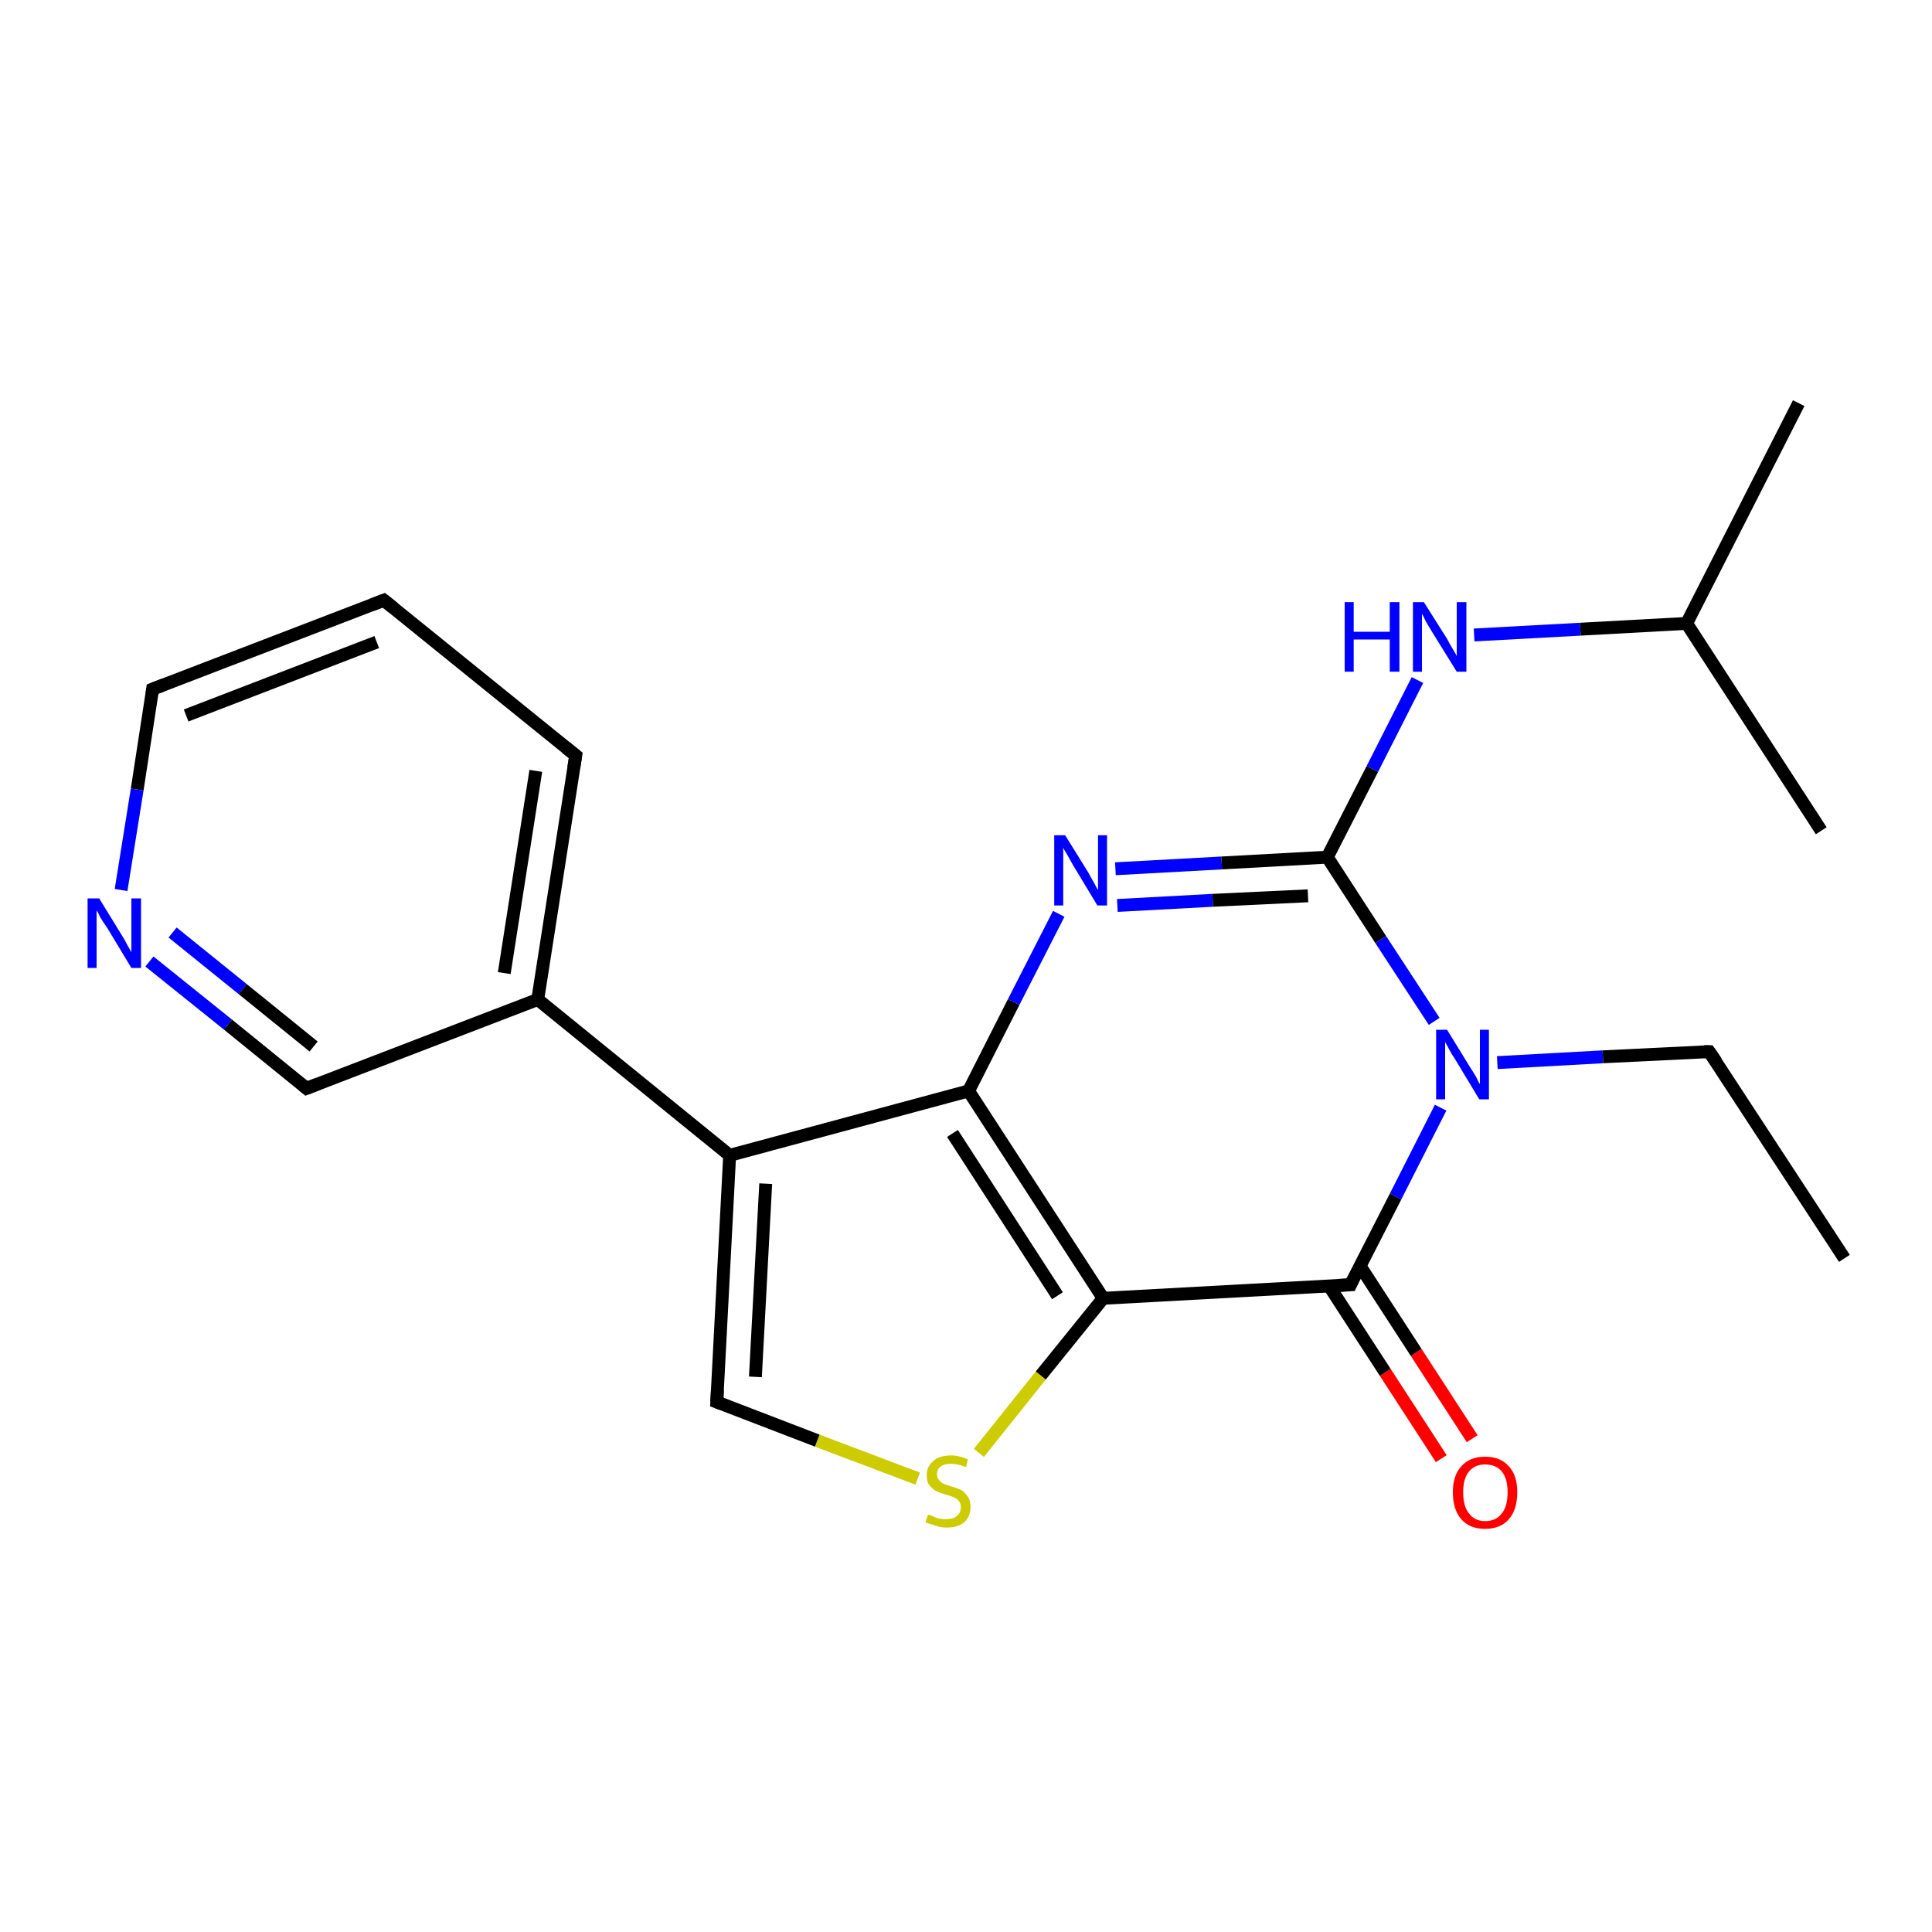 <?xml version='1.0' encoding='iso-8859-1'?>
<svg version='1.1' baseProfile='full'
              xmlns='http://www.w3.org/2000/svg'
                      xmlns:rdkit='http://www.rdkit.org/xml'
                      xmlns:xlink='http://www.w3.org/1999/xlink'
                  xml:space='preserve'
width='300px' height='300px' viewBox='0 0 300 300'>
<!-- END OF HEADER -->
<rect style='opacity:1.0;fill:#FFFFFF;stroke:none' width='300.0' height='300.0' x='0.0' y='0.0'> </rect>
<path class='bond-0 atom-0 atom-1' d='M 223.8,226.5 L 215.1,213.1' style='fill:none;fill-rule:evenodd;stroke:#FF0000;stroke-width:2.0px;stroke-linecap:butt;stroke-linejoin:miter;stroke-opacity:1' />
<path class='bond-0 atom-0 atom-1' d='M 215.1,213.1 L 206.4,199.7' style='fill:none;fill-rule:evenodd;stroke:#000000;stroke-width:2.0px;stroke-linecap:butt;stroke-linejoin:miter;stroke-opacity:1' />
<path class='bond-0 atom-0 atom-1' d='M 228.6,223.4 L 219.9,210.0' style='fill:none;fill-rule:evenodd;stroke:#FF0000;stroke-width:2.0px;stroke-linecap:butt;stroke-linejoin:miter;stroke-opacity:1' />
<path class='bond-0 atom-0 atom-1' d='M 219.9,210.0 L 211.2,196.6' style='fill:none;fill-rule:evenodd;stroke:#000000;stroke-width:2.0px;stroke-linecap:butt;stroke-linejoin:miter;stroke-opacity:1' />
<path class='bond-1 atom-1 atom-2' d='M 209.7,199.5 L 171.3,201.6' style='fill:none;fill-rule:evenodd;stroke:#000000;stroke-width:2.0px;stroke-linecap:butt;stroke-linejoin:miter;stroke-opacity:1' />
<path class='bond-2 atom-2 atom-3' d='M 171.3,201.6 L 161.6,213.6' style='fill:none;fill-rule:evenodd;stroke:#000000;stroke-width:2.0px;stroke-linecap:butt;stroke-linejoin:miter;stroke-opacity:1' />
<path class='bond-2 atom-2 atom-3' d='M 161.6,213.6 L 152.0,225.6' style='fill:none;fill-rule:evenodd;stroke:#CCCC00;stroke-width:2.0px;stroke-linecap:butt;stroke-linejoin:miter;stroke-opacity:1' />
<path class='bond-3 atom-3 atom-4' d='M 142.5,229.6 L 126.9,223.7' style='fill:none;fill-rule:evenodd;stroke:#CCCC00;stroke-width:2.0px;stroke-linecap:butt;stroke-linejoin:miter;stroke-opacity:1' />
<path class='bond-3 atom-3 atom-4' d='M 126.9,223.7 L 111.3,217.7' style='fill:none;fill-rule:evenodd;stroke:#000000;stroke-width:2.0px;stroke-linecap:butt;stroke-linejoin:miter;stroke-opacity:1' />
<path class='bond-4 atom-4 atom-5' d='M 111.3,217.7 L 113.3,179.4' style='fill:none;fill-rule:evenodd;stroke:#000000;stroke-width:2.0px;stroke-linecap:butt;stroke-linejoin:miter;stroke-opacity:1' />
<path class='bond-4 atom-4 atom-5' d='M 117.3,213.8 L 118.9,183.8' style='fill:none;fill-rule:evenodd;stroke:#000000;stroke-width:2.0px;stroke-linecap:butt;stroke-linejoin:miter;stroke-opacity:1' />
<path class='bond-5 atom-5 atom-6' d='M 113.3,179.4 L 150.4,169.4' style='fill:none;fill-rule:evenodd;stroke:#000000;stroke-width:2.0px;stroke-linecap:butt;stroke-linejoin:miter;stroke-opacity:1' />
<path class='bond-6 atom-6 atom-7' d='M 150.4,169.4 L 157.4,155.6' style='fill:none;fill-rule:evenodd;stroke:#000000;stroke-width:2.0px;stroke-linecap:butt;stroke-linejoin:miter;stroke-opacity:1' />
<path class='bond-6 atom-6 atom-7' d='M 157.4,155.6 L 164.4,141.9' style='fill:none;fill-rule:evenodd;stroke:#0000FF;stroke-width:2.0px;stroke-linecap:butt;stroke-linejoin:miter;stroke-opacity:1' />
<path class='bond-7 atom-7 atom-8' d='M 173.2,134.9 L 189.7,134.0' style='fill:none;fill-rule:evenodd;stroke:#0000FF;stroke-width:2.0px;stroke-linecap:butt;stroke-linejoin:miter;stroke-opacity:1' />
<path class='bond-7 atom-7 atom-8' d='M 189.7,134.0 L 206.1,133.1' style='fill:none;fill-rule:evenodd;stroke:#000000;stroke-width:2.0px;stroke-linecap:butt;stroke-linejoin:miter;stroke-opacity:1' />
<path class='bond-7 atom-7 atom-8' d='M 173.5,140.6 L 188.3,139.8' style='fill:none;fill-rule:evenodd;stroke:#0000FF;stroke-width:2.0px;stroke-linecap:butt;stroke-linejoin:miter;stroke-opacity:1' />
<path class='bond-7 atom-7 atom-8' d='M 188.3,139.8 L 203.1,139.1' style='fill:none;fill-rule:evenodd;stroke:#000000;stroke-width:2.0px;stroke-linecap:butt;stroke-linejoin:miter;stroke-opacity:1' />
<path class='bond-8 atom-8 atom-9' d='M 206.1,133.1 L 214.4,145.9' style='fill:none;fill-rule:evenodd;stroke:#000000;stroke-width:2.0px;stroke-linecap:butt;stroke-linejoin:miter;stroke-opacity:1' />
<path class='bond-8 atom-8 atom-9' d='M 214.4,145.9 L 222.7,158.6' style='fill:none;fill-rule:evenodd;stroke:#0000FF;stroke-width:2.0px;stroke-linecap:butt;stroke-linejoin:miter;stroke-opacity:1' />
<path class='bond-9 atom-9 atom-10' d='M 232.5,165.0 L 248.9,164.1' style='fill:none;fill-rule:evenodd;stroke:#0000FF;stroke-width:2.0px;stroke-linecap:butt;stroke-linejoin:miter;stroke-opacity:1' />
<path class='bond-9 atom-9 atom-10' d='M 248.9,164.1 L 265.4,163.3' style='fill:none;fill-rule:evenodd;stroke:#000000;stroke-width:2.0px;stroke-linecap:butt;stroke-linejoin:miter;stroke-opacity:1' />
<path class='bond-10 atom-10 atom-11' d='M 265.4,163.3 L 286.4,195.4' style='fill:none;fill-rule:evenodd;stroke:#000000;stroke-width:2.0px;stroke-linecap:butt;stroke-linejoin:miter;stroke-opacity:1' />
<path class='bond-11 atom-8 atom-12' d='M 206.1,133.1 L 213.1,119.4' style='fill:none;fill-rule:evenodd;stroke:#000000;stroke-width:2.0px;stroke-linecap:butt;stroke-linejoin:miter;stroke-opacity:1' />
<path class='bond-11 atom-8 atom-12' d='M 213.1,119.4 L 220.1,105.6' style='fill:none;fill-rule:evenodd;stroke:#0000FF;stroke-width:2.0px;stroke-linecap:butt;stroke-linejoin:miter;stroke-opacity:1' />
<path class='bond-12 atom-12 atom-13' d='M 228.9,98.6 L 245.4,97.7' style='fill:none;fill-rule:evenodd;stroke:#0000FF;stroke-width:2.0px;stroke-linecap:butt;stroke-linejoin:miter;stroke-opacity:1' />
<path class='bond-12 atom-12 atom-13' d='M 245.4,97.7 L 261.9,96.8' style='fill:none;fill-rule:evenodd;stroke:#000000;stroke-width:2.0px;stroke-linecap:butt;stroke-linejoin:miter;stroke-opacity:1' />
<path class='bond-13 atom-13 atom-14' d='M 261.9,96.8 L 279.3,62.6' style='fill:none;fill-rule:evenodd;stroke:#000000;stroke-width:2.0px;stroke-linecap:butt;stroke-linejoin:miter;stroke-opacity:1' />
<path class='bond-14 atom-13 atom-15' d='M 261.9,96.8 L 282.8,129.0' style='fill:none;fill-rule:evenodd;stroke:#000000;stroke-width:2.0px;stroke-linecap:butt;stroke-linejoin:miter;stroke-opacity:1' />
<path class='bond-15 atom-5 atom-16' d='M 113.3,179.4 L 83.5,155.2' style='fill:none;fill-rule:evenodd;stroke:#000000;stroke-width:2.0px;stroke-linecap:butt;stroke-linejoin:miter;stroke-opacity:1' />
<path class='bond-16 atom-16 atom-17' d='M 83.5,155.2 L 89.4,117.3' style='fill:none;fill-rule:evenodd;stroke:#000000;stroke-width:2.0px;stroke-linecap:butt;stroke-linejoin:miter;stroke-opacity:1' />
<path class='bond-16 atom-16 atom-17' d='M 78.3,151.1 L 83.2,119.7' style='fill:none;fill-rule:evenodd;stroke:#000000;stroke-width:2.0px;stroke-linecap:butt;stroke-linejoin:miter;stroke-opacity:1' />
<path class='bond-17 atom-17 atom-18' d='M 89.4,117.3 L 59.6,93.2' style='fill:none;fill-rule:evenodd;stroke:#000000;stroke-width:2.0px;stroke-linecap:butt;stroke-linejoin:miter;stroke-opacity:1' />
<path class='bond-18 atom-18 atom-19' d='M 59.6,93.2 L 23.7,107.0' style='fill:none;fill-rule:evenodd;stroke:#000000;stroke-width:2.0px;stroke-linecap:butt;stroke-linejoin:miter;stroke-opacity:1' />
<path class='bond-18 atom-18 atom-19' d='M 58.5,99.7 L 28.9,111.1' style='fill:none;fill-rule:evenodd;stroke:#000000;stroke-width:2.0px;stroke-linecap:butt;stroke-linejoin:miter;stroke-opacity:1' />
<path class='bond-19 atom-19 atom-20' d='M 23.7,107.0 L 21.3,122.6' style='fill:none;fill-rule:evenodd;stroke:#000000;stroke-width:2.0px;stroke-linecap:butt;stroke-linejoin:miter;stroke-opacity:1' />
<path class='bond-19 atom-19 atom-20' d='M 21.3,122.6 L 18.8,138.2' style='fill:none;fill-rule:evenodd;stroke:#0000FF;stroke-width:2.0px;stroke-linecap:butt;stroke-linejoin:miter;stroke-opacity:1' />
<path class='bond-20 atom-20 atom-21' d='M 23.2,149.3 L 35.4,159.1' style='fill:none;fill-rule:evenodd;stroke:#0000FF;stroke-width:2.0px;stroke-linecap:butt;stroke-linejoin:miter;stroke-opacity:1' />
<path class='bond-20 atom-20 atom-21' d='M 35.4,159.1 L 47.6,169.0' style='fill:none;fill-rule:evenodd;stroke:#000000;stroke-width:2.0px;stroke-linecap:butt;stroke-linejoin:miter;stroke-opacity:1' />
<path class='bond-20 atom-20 atom-21' d='M 26.8,144.8 L 37.7,153.6' style='fill:none;fill-rule:evenodd;stroke:#0000FF;stroke-width:2.0px;stroke-linecap:butt;stroke-linejoin:miter;stroke-opacity:1' />
<path class='bond-20 atom-20 atom-21' d='M 37.7,153.6 L 48.7,162.5' style='fill:none;fill-rule:evenodd;stroke:#000000;stroke-width:2.0px;stroke-linecap:butt;stroke-linejoin:miter;stroke-opacity:1' />
<path class='bond-21 atom-9 atom-1' d='M 223.7,172.0 L 216.7,185.8' style='fill:none;fill-rule:evenodd;stroke:#0000FF;stroke-width:2.0px;stroke-linecap:butt;stroke-linejoin:miter;stroke-opacity:1' />
<path class='bond-21 atom-9 atom-1' d='M 216.7,185.8 L 209.7,199.5' style='fill:none;fill-rule:evenodd;stroke:#000000;stroke-width:2.0px;stroke-linecap:butt;stroke-linejoin:miter;stroke-opacity:1' />
<path class='bond-22 atom-6 atom-2' d='M 150.4,169.4 L 171.3,201.6' style='fill:none;fill-rule:evenodd;stroke:#000000;stroke-width:2.0px;stroke-linecap:butt;stroke-linejoin:miter;stroke-opacity:1' />
<path class='bond-22 atom-6 atom-2' d='M 147.9,176.0 L 164.2,201.2' style='fill:none;fill-rule:evenodd;stroke:#000000;stroke-width:2.0px;stroke-linecap:butt;stroke-linejoin:miter;stroke-opacity:1' />
<path class='bond-23 atom-21 atom-16' d='M 47.6,169.0 L 83.5,155.2' style='fill:none;fill-rule:evenodd;stroke:#000000;stroke-width:2.0px;stroke-linecap:butt;stroke-linejoin:miter;stroke-opacity:1' />
<path d='M 207.8,199.6 L 209.7,199.5 L 210.0,198.8' style='fill:none;stroke:#000000;stroke-width:2.0px;stroke-linecap:butt;stroke-linejoin:miter;stroke-opacity:1;' />
<path d='M 112.1,218.0 L 111.3,217.7 L 111.4,215.8' style='fill:none;stroke:#000000;stroke-width:2.0px;stroke-linecap:butt;stroke-linejoin:miter;stroke-opacity:1;' />
<path d='M 264.6,163.3 L 265.4,163.3 L 266.5,164.9' style='fill:none;stroke:#000000;stroke-width:2.0px;stroke-linecap:butt;stroke-linejoin:miter;stroke-opacity:1;' />
<path d='M 89.1,119.2 L 89.4,117.3 L 87.9,116.1' style='fill:none;stroke:#000000;stroke-width:2.0px;stroke-linecap:butt;stroke-linejoin:miter;stroke-opacity:1;' />
<path d='M 61.1,94.4 L 59.6,93.2 L 57.8,93.9' style='fill:none;stroke:#000000;stroke-width:2.0px;stroke-linecap:butt;stroke-linejoin:miter;stroke-opacity:1;' />
<path d='M 25.5,106.3 L 23.7,107.0 L 23.6,107.8' style='fill:none;stroke:#000000;stroke-width:2.0px;stroke-linecap:butt;stroke-linejoin:miter;stroke-opacity:1;' />
<path d='M 47.0,168.5 L 47.6,169.0 L 49.4,168.3' style='fill:none;stroke:#000000;stroke-width:2.0px;stroke-linecap:butt;stroke-linejoin:miter;stroke-opacity:1;' />
<path class='atom-0' d='M 225.6 231.7
Q 225.6 229.1, 226.9 227.7
Q 228.2 226.2, 230.6 226.2
Q 233.0 226.2, 234.3 227.7
Q 235.6 229.1, 235.6 231.7
Q 235.6 234.4, 234.3 235.9
Q 233.0 237.4, 230.6 237.4
Q 228.2 237.4, 226.9 235.9
Q 225.6 234.4, 225.6 231.7
M 230.6 236.2
Q 232.3 236.2, 233.2 235.0
Q 234.1 233.9, 234.1 231.7
Q 234.1 229.6, 233.2 228.5
Q 232.3 227.4, 230.6 227.4
Q 229.0 227.4, 228.1 228.5
Q 227.2 229.6, 227.2 231.7
Q 227.2 233.9, 228.1 235.0
Q 229.0 236.2, 230.6 236.2
' fill='#FF0000'/>
<path class='atom-3' d='M 144.1 235.2
Q 144.3 235.2, 144.8 235.4
Q 145.3 235.7, 145.8 235.8
Q 146.4 235.9, 146.9 235.9
Q 148.0 235.9, 148.6 235.4
Q 149.2 234.9, 149.2 234.0
Q 149.2 233.4, 148.9 233.1
Q 148.6 232.7, 148.1 232.5
Q 147.7 232.3, 146.9 232.1
Q 145.9 231.8, 145.3 231.5
Q 144.8 231.2, 144.3 230.6
Q 143.9 230.1, 143.9 229.1
Q 143.9 227.7, 144.9 226.9
Q 145.8 226.0, 147.7 226.0
Q 148.9 226.0, 150.3 226.6
L 150.0 227.8
Q 148.7 227.3, 147.7 227.3
Q 146.6 227.3, 146.1 227.7
Q 145.5 228.1, 145.5 228.9
Q 145.5 229.5, 145.8 229.8
Q 146.1 230.2, 146.5 230.4
Q 147.0 230.6, 147.7 230.8
Q 148.7 231.1, 149.3 231.4
Q 149.8 231.7, 150.3 232.4
Q 150.7 233.0, 150.7 234.0
Q 150.7 235.5, 149.7 236.4
Q 148.7 237.2, 147.0 237.2
Q 146.0 237.2, 145.3 236.9
Q 144.6 236.7, 143.7 236.4
L 144.1 235.2
' fill='#CCCC00'/>
<path class='atom-7' d='M 165.4 129.7
L 169.0 135.5
Q 169.3 136.1, 169.9 137.1
Q 170.4 138.1, 170.5 138.2
L 170.5 129.7
L 171.9 129.7
L 171.9 140.6
L 170.4 140.6
L 166.6 134.3
Q 166.2 133.6, 165.7 132.7
Q 165.2 131.9, 165.1 131.6
L 165.1 140.6
L 163.7 140.6
L 163.7 129.7
L 165.4 129.7
' fill='#0000FF'/>
<path class='atom-9' d='M 224.7 159.9
L 228.2 165.6
Q 228.6 166.2, 229.2 167.2
Q 229.7 168.3, 229.8 168.3
L 229.8 159.9
L 231.2 159.9
L 231.2 170.7
L 229.7 170.7
L 225.9 164.4
Q 225.4 163.7, 225.0 162.9
Q 224.5 162.0, 224.4 161.8
L 224.4 170.7
L 223.0 170.7
L 223.0 159.9
L 224.7 159.9
' fill='#0000FF'/>
<path class='atom-12' d='M 208.8 93.5
L 210.2 93.5
L 210.2 98.1
L 215.8 98.1
L 215.8 93.5
L 217.3 93.5
L 217.3 104.3
L 215.8 104.3
L 215.8 99.3
L 210.2 99.3
L 210.2 104.3
L 208.8 104.3
L 208.8 93.5
' fill='#0000FF'/>
<path class='atom-12' d='M 221.1 93.5
L 224.7 99.2
Q 225.0 99.8, 225.6 100.8
Q 226.2 101.8, 226.2 101.9
L 226.2 93.5
L 227.7 93.5
L 227.7 104.3
L 226.2 104.3
L 222.3 98.0
Q 221.9 97.3, 221.4 96.5
Q 221.0 95.6, 220.8 95.3
L 220.8 104.3
L 219.4 104.3
L 219.4 93.5
L 221.1 93.5
' fill='#0000FF'/>
<path class='atom-20' d='M 15.4 139.5
L 18.9 145.2
Q 19.3 145.8, 19.8 146.8
Q 20.4 147.8, 20.4 147.9
L 20.4 139.5
L 21.9 139.5
L 21.9 150.3
L 20.4 150.3
L 16.6 144.0
Q 16.1 143.3, 15.6 142.5
Q 15.2 141.6, 15.0 141.4
L 15.0 150.3
L 13.6 150.3
L 13.6 139.5
L 15.4 139.5
' fill='#0000FF'/>
</svg>
